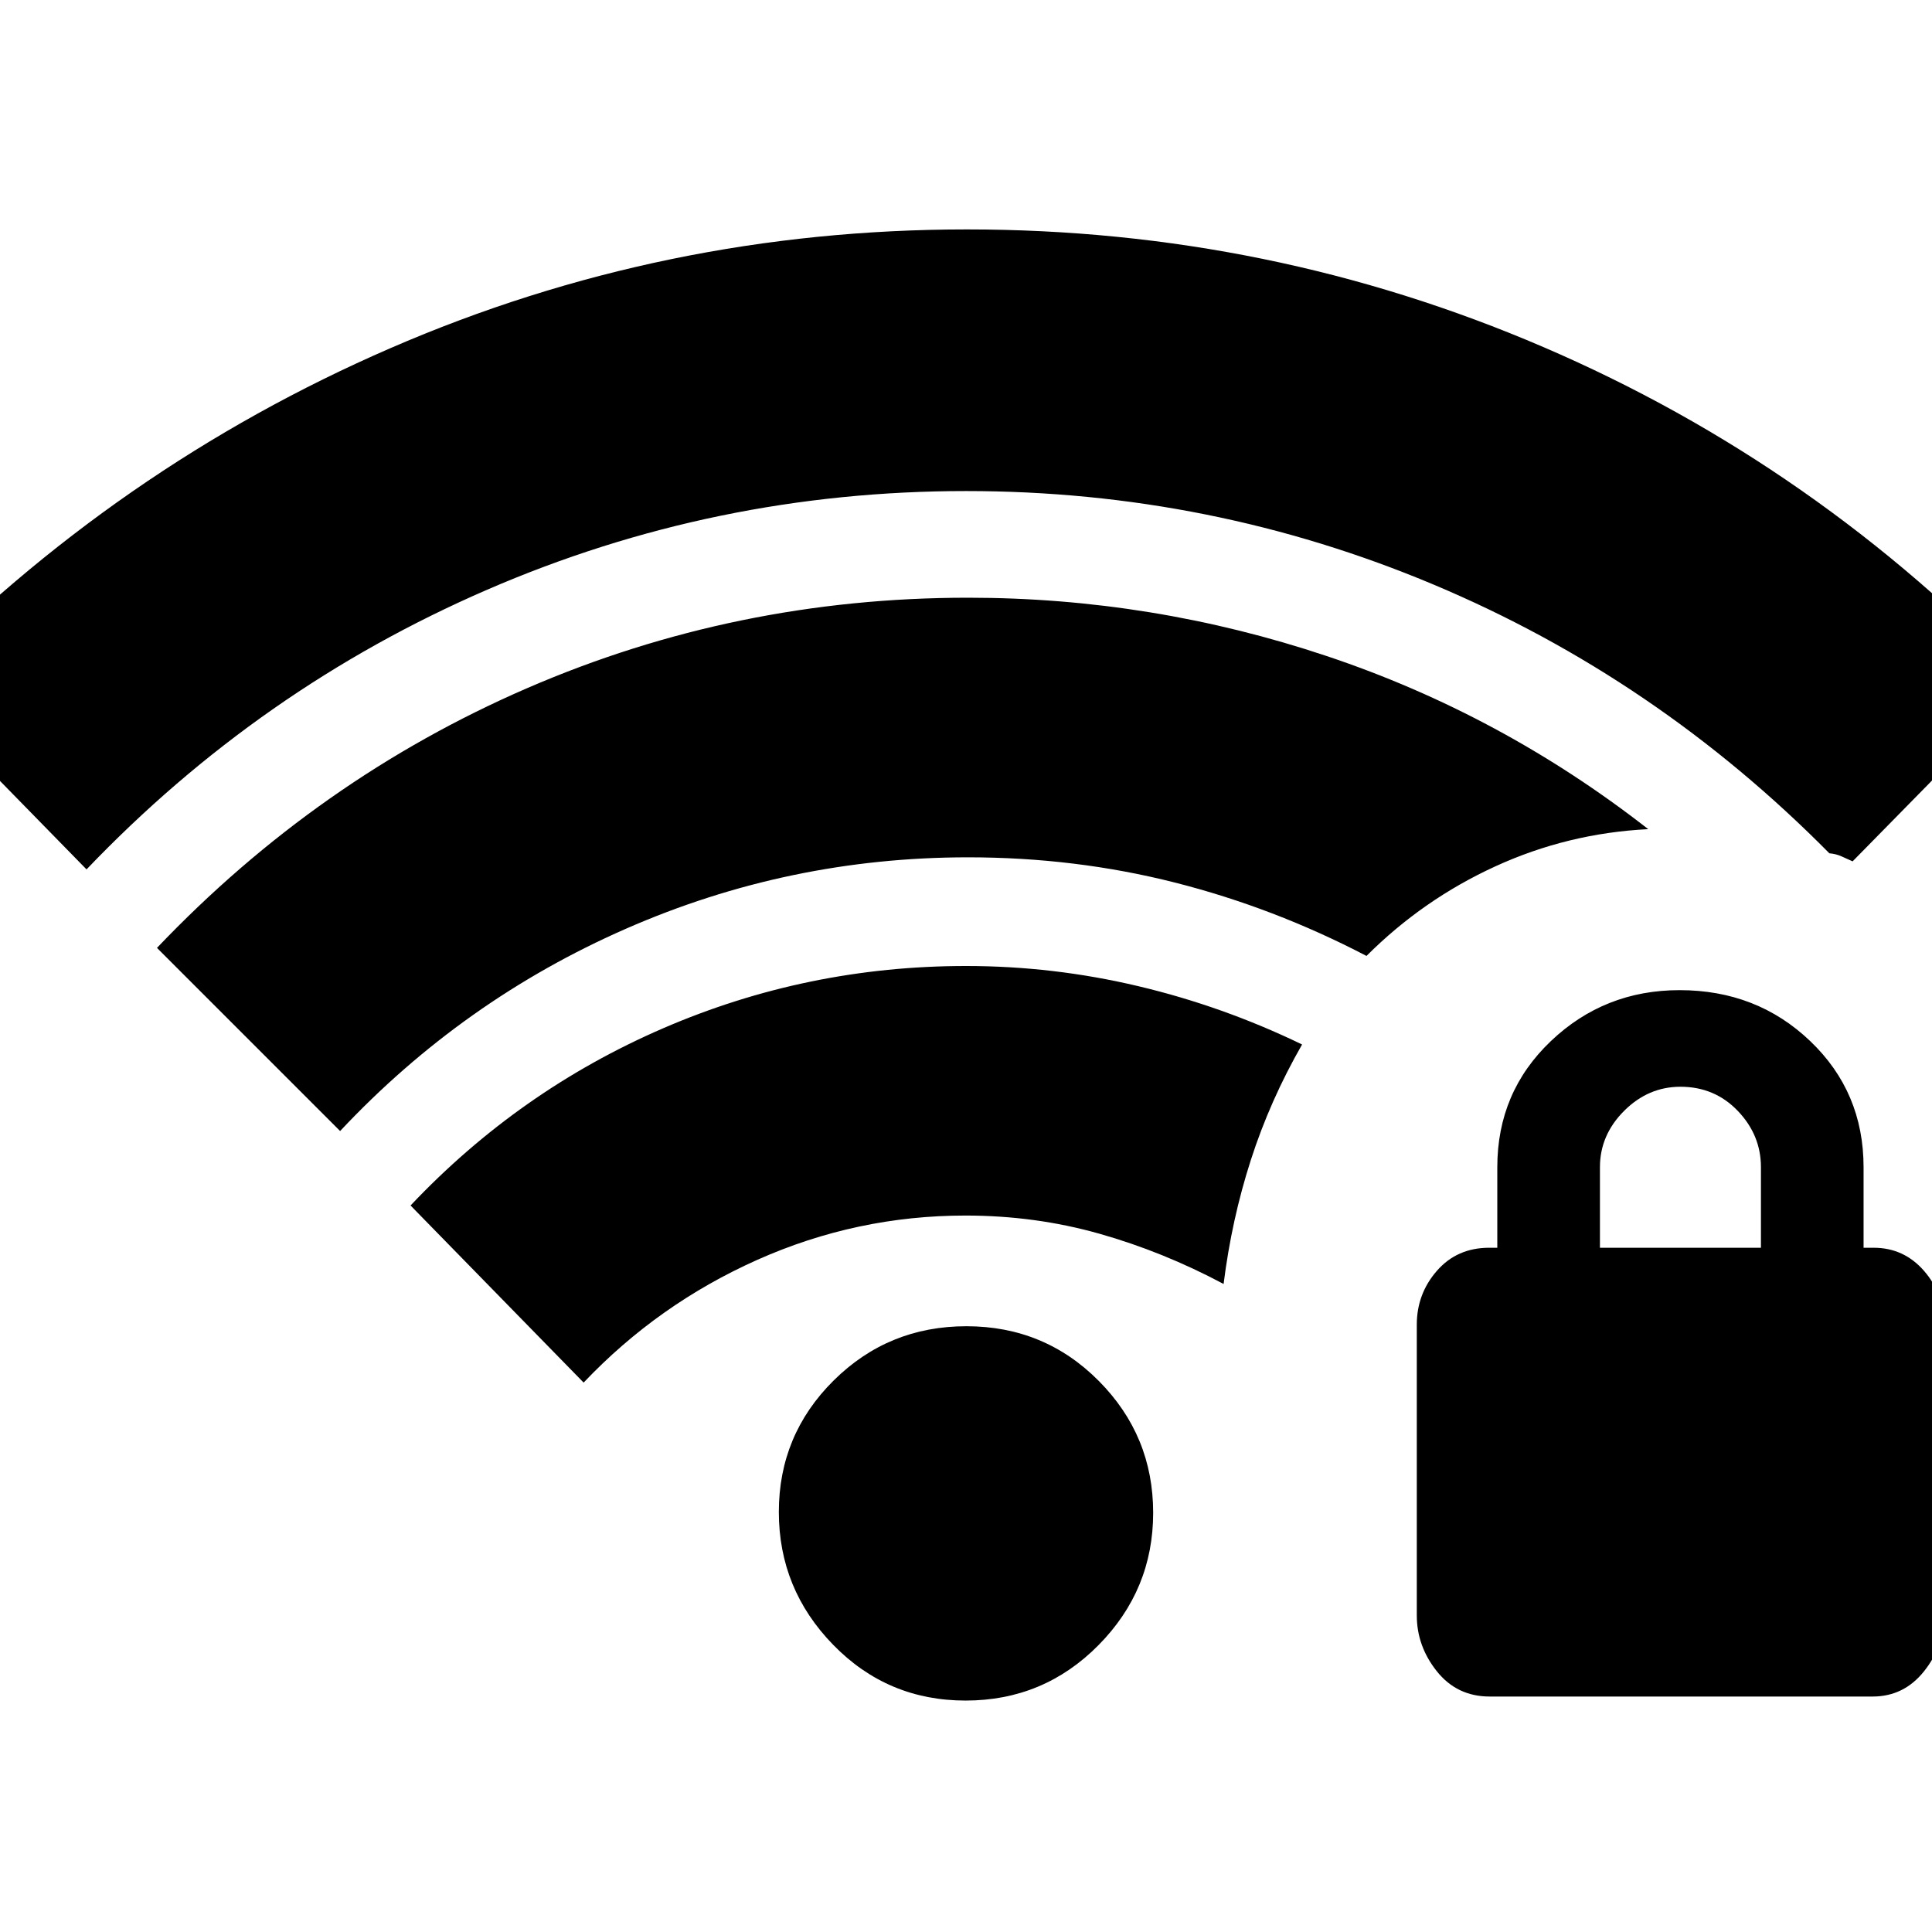 <svg xmlns="http://www.w3.org/2000/svg" height="24" viewBox="0 -960 960 960" width="24"><path d="M740.24-117Q724-117 714-129.5t-10-27.82v-144.47q0-15.32 10-26.77Q724-340 740-340h4v-40q0-37.35 26.61-62.67Q797.21-468 834.58-468q38.42 0 64.92 25.33Q926-417.35 926-380v40h5q15 0 25 11.44 10 11.45 10 26.77v144.47q0 15.32-10 27.82T930.51-117H740.24ZM795-340h80v-40q0-16-11.5-28T835-420q-16 0-28 12t-12 28v40ZM479.8-115q-38.8 0-65.8-27.7-27-27.71-27-66 0-38.3 27.2-65.3 27.21-27 66-27 38.8 0 65.8 27.2 27 27.21 27 65.5 0 38.3-27.2 65.8-27.21 27.5-66 27.5ZM43-528l-90-92Q58-728 194-787t286.5-59Q631-846 767-787.5T1007-620l-86.45 88q-2.88-1.29-5.55-2.5t-6-1.5q-86-87-196.6-133.5T480.06-716q-124.8 0-237.93 49Q129-618 43-528Zm126 130-91-91q80-84 183.8-129 103.8-45 219.2-45 91.55 0 178.27 29Q746-605 819-548q-40 2-76 18.5T679-485q-46-24-95.35-36.5Q534.31-534 481-534q-89.03 0-170.01 35.5Q230-463 169-398Zm121 125-86-88q54.03-57.16 125.57-88.08Q401.11-480 480-480q43.39 0 85.6 10.02Q607.81-459.97 647-441q-15.91 27.74-25.46 57.37Q612-354 608-322q-30-16-61.8-25-31.81-9-66.47-9-54.09 0-103.41 22Q327-312 290-273Z"/></svg>